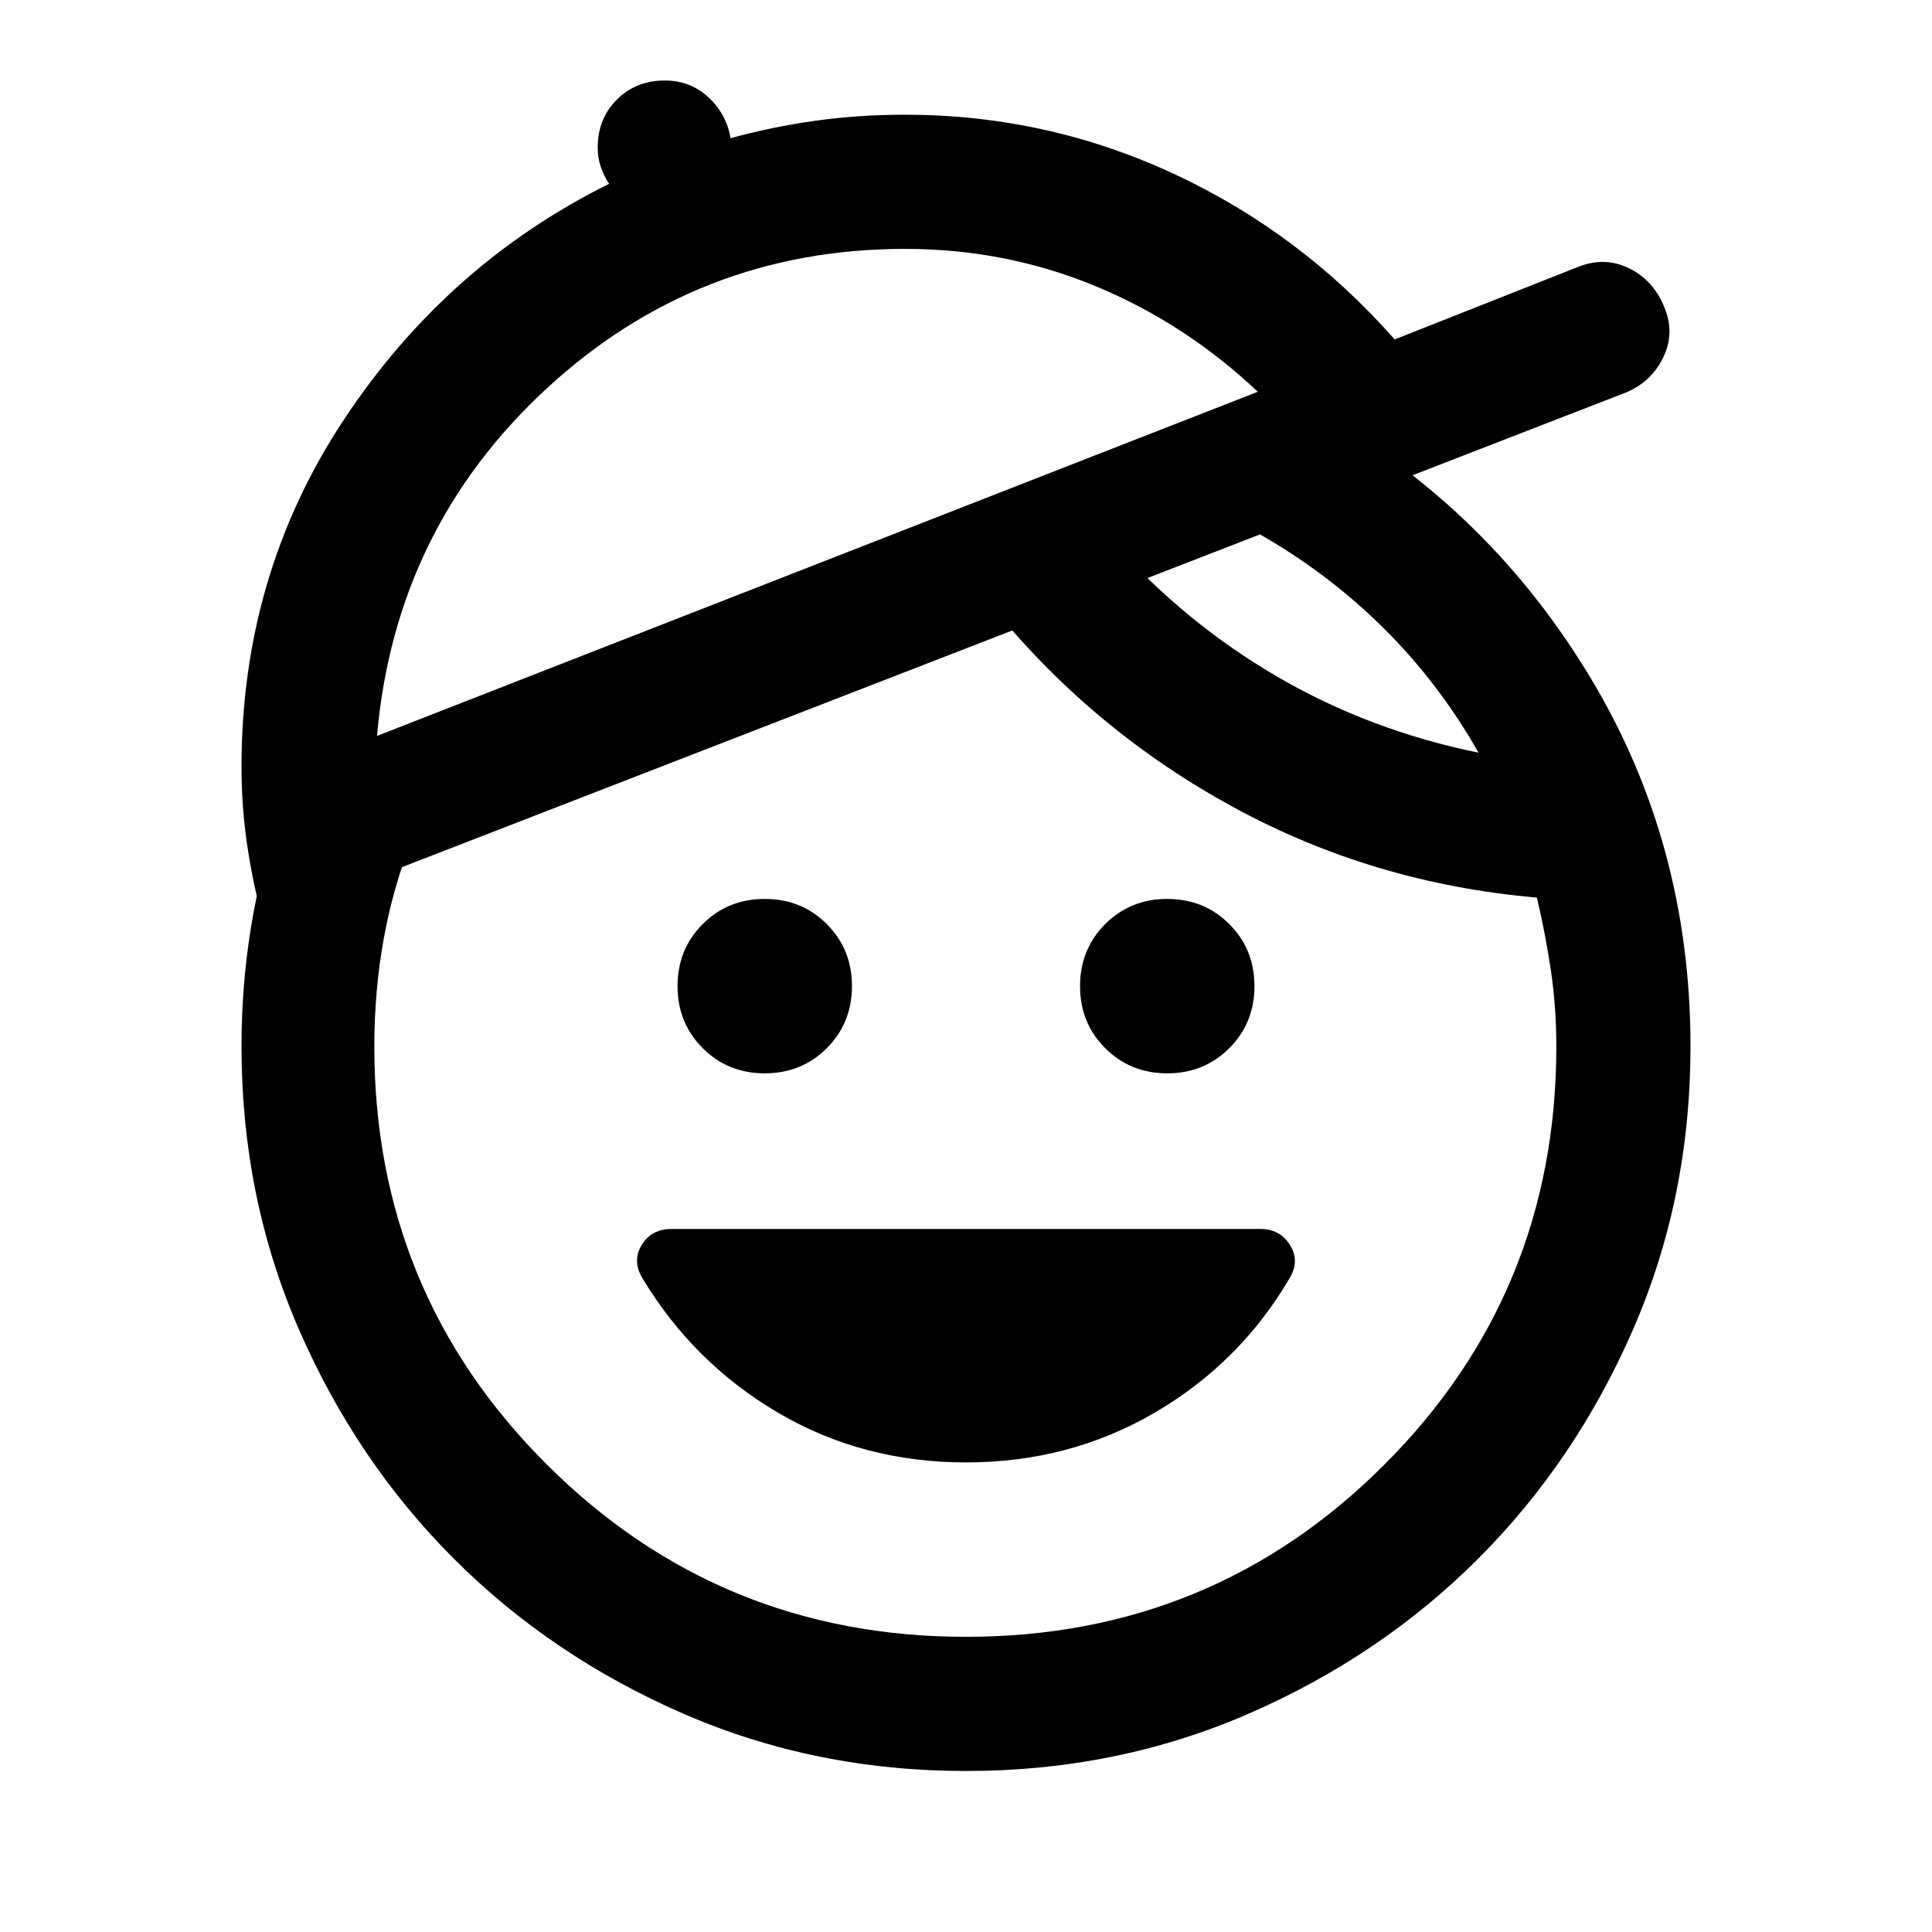 <svg xmlns="http://www.w3.org/2000/svg" height="40" viewBox="0 -960 960 960" width="40"><path d="M480-233.33q-51.33 0-93.33-24.67t-67.34-66.67q-5.33-8.66-.5-16.66 4.84-8 14.84-8h292.66q9.67 0 14.67 8t-.33 16.66q-24.67 42-67 66.67-42.34 24.67-93.67 24.67ZM380-426.67q-18.33 0-30.83-12.5T336.67-470q0-18.33 12.5-30.83t30.83-12.5q18.33 0 30.83 12.5t12.5 30.83q0 18.33-12.5 30.83T380-426.67Zm200 0q-18.33 0-30.83-12.5T536.67-470q0-18.33 12.5-30.83t30.83-12.5q18.33 0 30.83 12.5t12.5 30.83q0 18.33-12.5 30.83T580-426.67ZM480-80q-75 0-140.5-28.5t-114-77q-48.5-48.5-77-114T120-440q0-30 4.67-59 4.66-29 14.33-56l66 11.33q-9.67 24.34-14.33 50.17Q186-467.67 186-440q0 122.33 85.83 207.83 85.84 85.5 208.17 85.5 122.33 0 207.83-85.5 85.5-85.5 85.5-207.83 0-19.33-2.66-37.5-2.67-18.17-7-36.5-81-7-150.34-44.67-69.33-37.66-119-98.33L553-690.67q36 40.34 81.83 67Q680.67-597 734.67-586q-24.34-43-61.5-75.17Q636-693.33 589.67-712L659-752.67q81.67 47 131.33 129.5Q840-540.67 840-440q0 75-28.5 140.5t-77 114q-48.5 48.5-114 77T480-80ZM187.33-594.33l437.67-171q-36-34-80.67-52.5-44.66-18.5-94.66-18.5-103 0-178.17 69.5-75.17 69.5-84.17 172.5Zm-56.66 92q-5-18.67-7.84-37.67-2.83-19-2.83-39 0-95.67 51-172.67 51-77 131.67-117-2.67-4-4.17-8.5t-1.5-9.5q0-14.33 9.5-23.83 9.5-9.5 23.83-9.5 12.67 0 21.67 8.33 9 8.34 11 20.34 20.67-5.67 42.17-8.67t44.5-3q70.33 0 133.5 29.33 63.16 29.34 109.83 82.34l91-36q13.33-5.34 25.5.66t17.5 19.34q5.33 12.66-.5 24.83-5.83 12.17-18.5 17.5L130.67-502.33Zm275.66-177.34Z"/></svg>